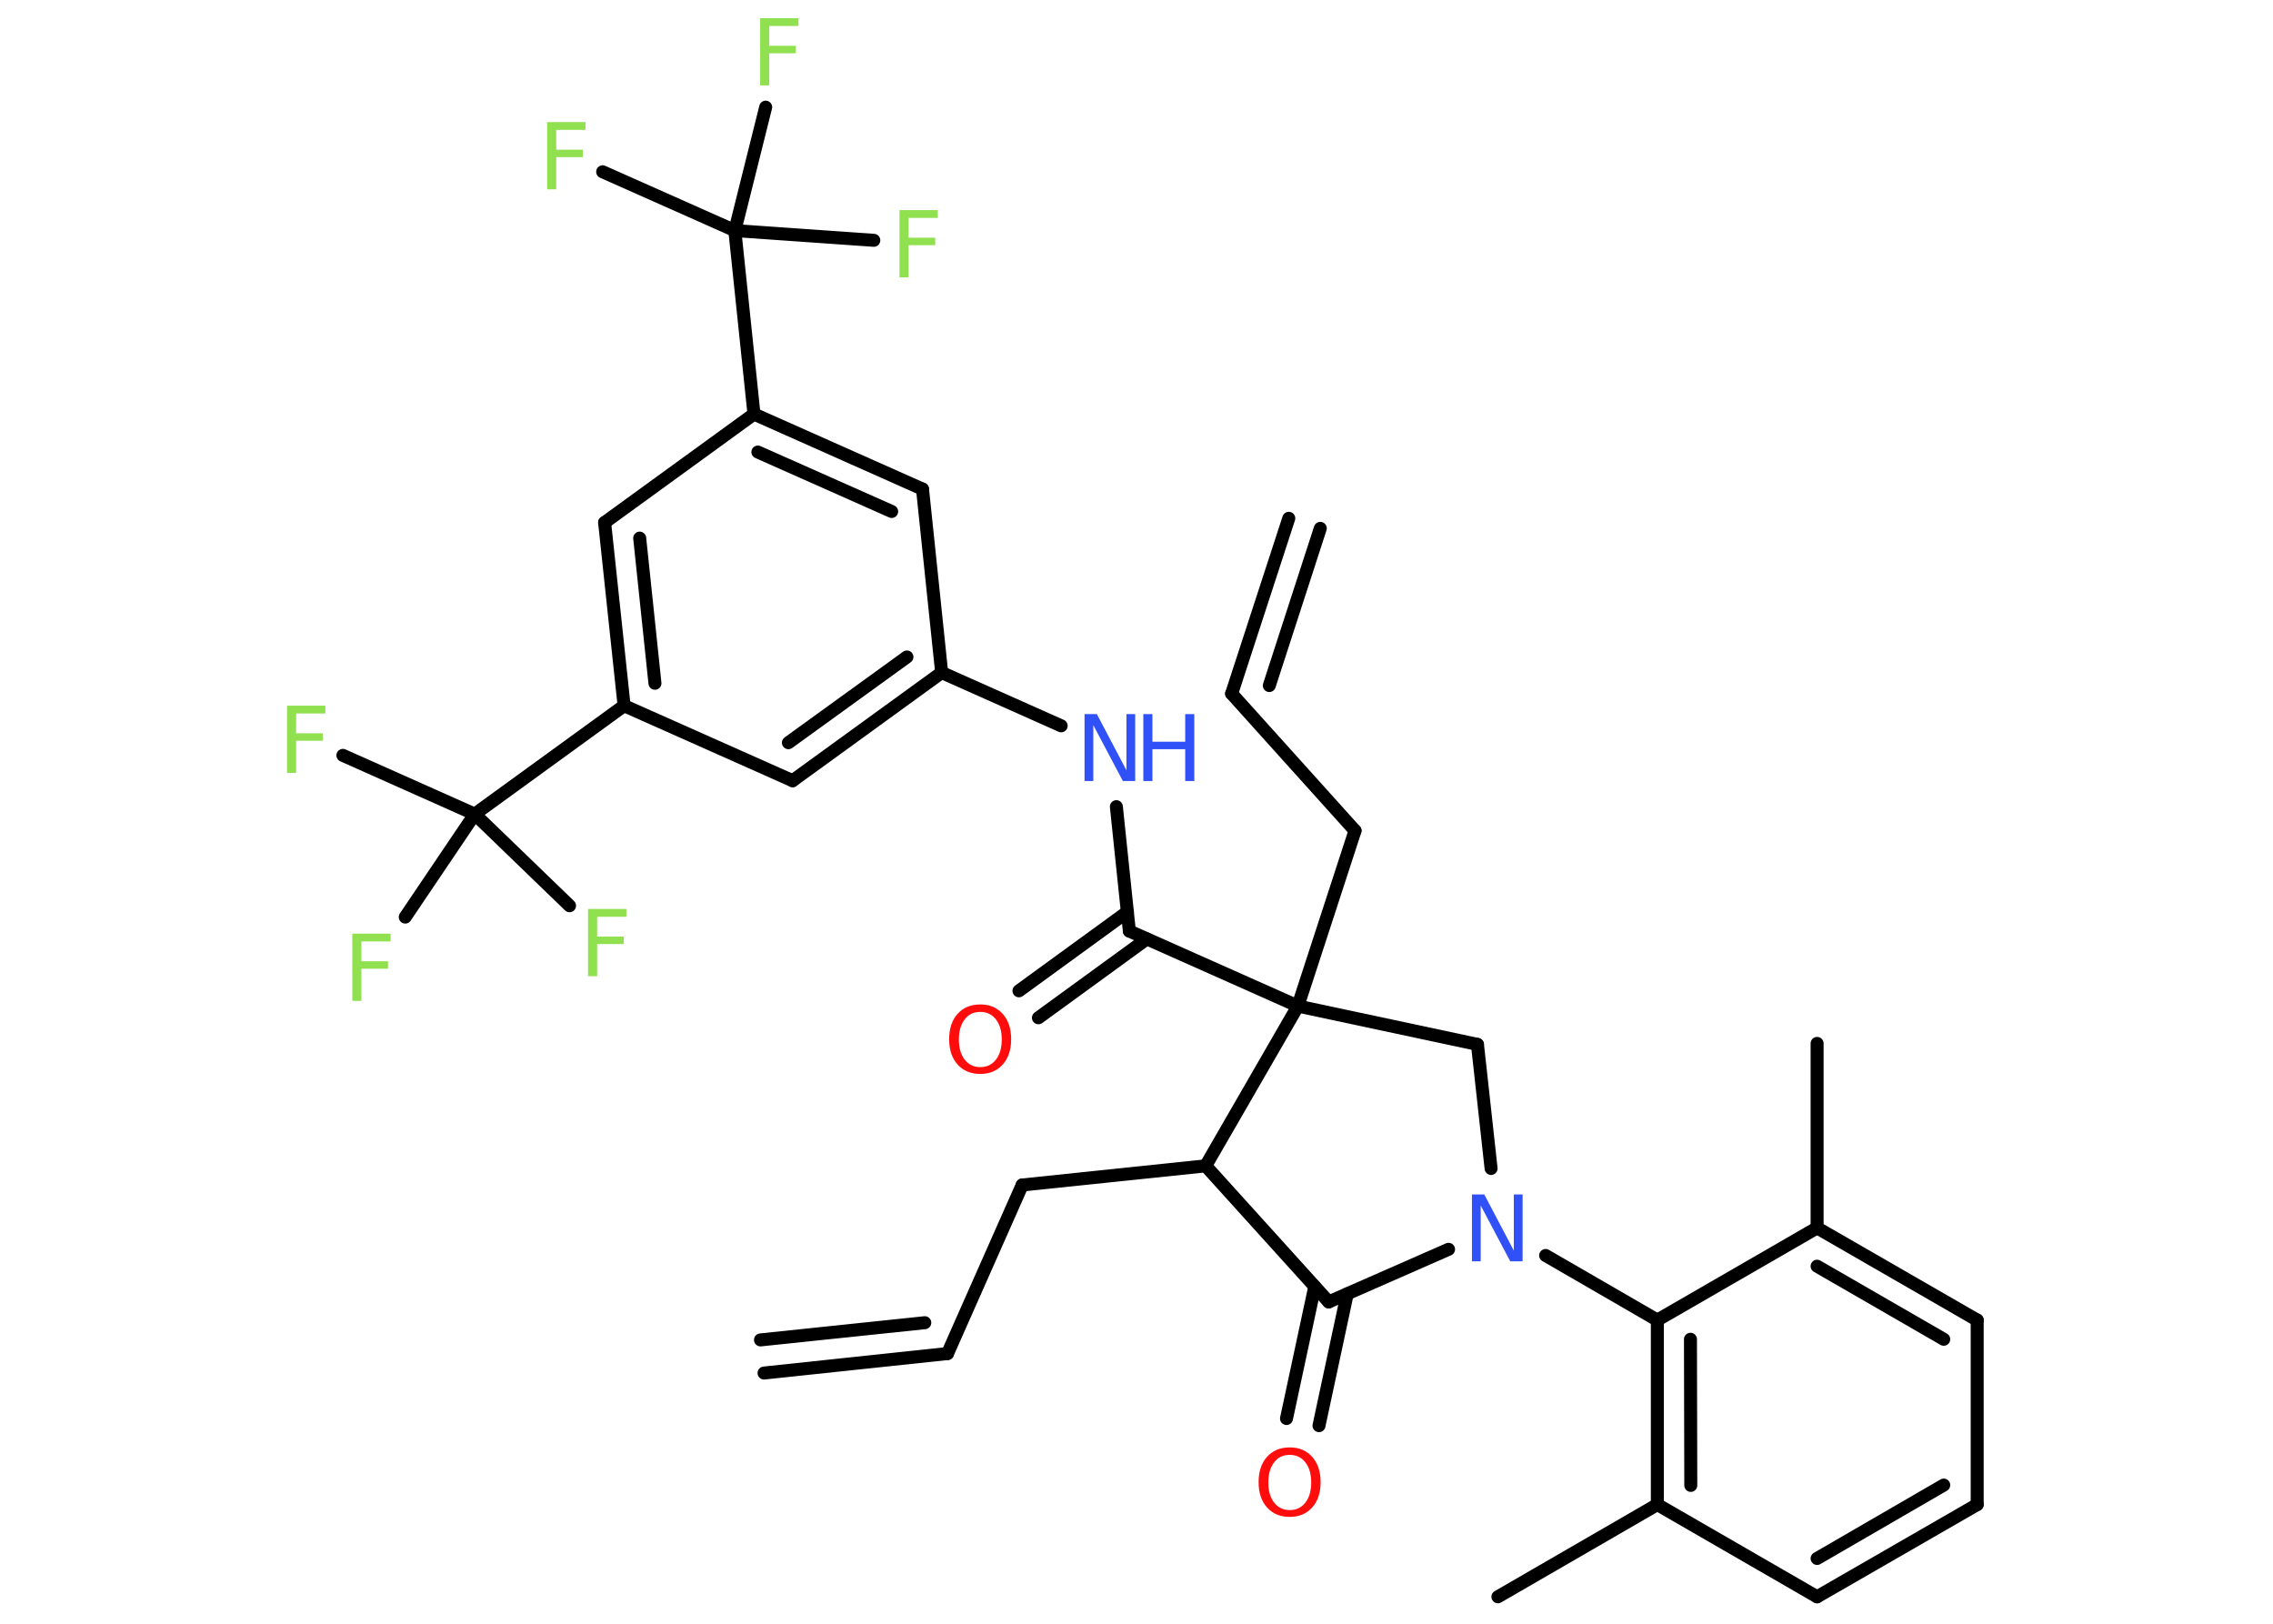 <?xml version='1.0' encoding='UTF-8'?>
<!DOCTYPE svg PUBLIC "-//W3C//DTD SVG 1.1//EN" "http://www.w3.org/Graphics/SVG/1.1/DTD/svg11.dtd">
<svg version='1.2' xmlns='http://www.w3.org/2000/svg' xmlns:xlink='http://www.w3.org/1999/xlink' width='70.0mm' height='50.0mm' viewBox='0 0 70.0 50.0'>
  <desc>Generated by the Chemistry Development Kit (http://github.com/cdk)</desc>
  <g stroke-linecap='round' stroke-linejoin='round' stroke='#000000' stroke-width='.4' fill='#90E050'>
    <rect x='.0' y='.0' width='70.0' height='50.0' fill='#FFFFFF' stroke='none'/>
    <g id='mol1' class='mol'>
      <g id='mol1bnd1' class='bond'>
        <line x1='29.18' y1='41.68' x2='23.53' y2='42.28'/>
        <line x1='28.48' y1='40.73' x2='23.42' y2='41.26'/>
      </g>
      <line id='mol1bnd2' class='bond' x1='29.18' y1='41.68' x2='31.48' y2='36.49'/>
      <line id='mol1bnd3' class='bond' x1='31.48' y1='36.49' x2='37.13' y2='35.9'/>
      <line id='mol1bnd4' class='bond' x1='37.13' y1='35.9' x2='40.92' y2='40.09'/>
      <g id='mol1bnd5' class='bond'>
        <line x1='41.49' y1='39.84' x2='40.62' y2='43.9'/>
        <line x1='40.49' y1='39.62' x2='39.62' y2='43.68'/>
      </g>
      <line id='mol1bnd6' class='bond' x1='40.92' y1='40.09' x2='44.61' y2='38.47'/>
      <line id='mol1bnd7' class='bond' x1='47.6' y1='38.66' x2='51.04' y2='40.65'/>
      <g id='mol1bnd8' class='bond'>
        <line x1='51.04' y1='40.65' x2='51.04' y2='46.33'/>
        <line x1='52.06' y1='41.24' x2='52.07' y2='45.74'/>
      </g>
      <line id='mol1bnd9' class='bond' x1='51.04' y1='46.33' x2='46.13' y2='49.17'/>
      <line id='mol1bnd10' class='bond' x1='51.04' y1='46.33' x2='55.96' y2='49.17'/>
      <g id='mol1bnd11' class='bond'>
        <line x1='55.96' y1='49.17' x2='60.89' y2='46.33'/>
        <line x1='55.96' y1='47.99' x2='59.86' y2='45.73'/>
      </g>
      <line id='mol1bnd12' class='bond' x1='60.89' y1='46.33' x2='60.89' y2='40.65'/>
      <g id='mol1bnd13' class='bond'>
        <line x1='60.89' y1='40.65' x2='55.96' y2='37.81'/>
        <line x1='59.86' y1='41.24' x2='55.96' y2='38.99'/>
      </g>
      <line id='mol1bnd14' class='bond' x1='51.04' y1='40.65' x2='55.96' y2='37.81'/>
      <line id='mol1bnd15' class='bond' x1='55.96' y1='37.81' x2='55.96' y2='32.13'/>
      <line id='mol1bnd16' class='bond' x1='45.92' y1='35.98' x2='45.5' y2='32.16'/>
      <line id='mol1bnd17' class='bond' x1='45.5' y1='32.16' x2='39.97' y2='30.98'/>
      <line id='mol1bnd18' class='bond' x1='37.13' y1='35.9' x2='39.97' y2='30.98'/>
      <line id='mol1bnd19' class='bond' x1='39.97' y1='30.98' x2='41.73' y2='25.58'/>
      <line id='mol1bnd20' class='bond' x1='41.73' y1='25.58' x2='37.93' y2='21.36'/>
      <g id='mol1bnd21' class='bond'>
        <line x1='37.93' y1='21.36' x2='39.69' y2='15.96'/>
        <line x1='39.09' y1='21.11' x2='40.66' y2='16.27'/>
      </g>
      <line id='mol1bnd22' class='bond' x1='39.97' y1='30.98' x2='34.78' y2='28.67'/>
      <g id='mol1bnd23' class='bond'>
        <line x1='35.32' y1='28.91' x2='31.98' y2='31.34'/>
        <line x1='34.72' y1='28.08' x2='31.38' y2='30.51'/>
      </g>
      <line id='mol1bnd24' class='bond' x1='34.78' y1='28.67' x2='34.38' y2='24.84'/>
      <line id='mol1bnd25' class='bond' x1='32.68' y1='22.35' x2='29.0' y2='20.71'/>
      <g id='mol1bnd26' class='bond'>
        <line x1='24.41' y1='24.04' x2='29.0' y2='20.71'/>
        <line x1='24.28' y1='22.87' x2='27.93' y2='20.23'/>
      </g>
      <line id='mol1bnd27' class='bond' x1='24.41' y1='24.04' x2='19.22' y2='21.73'/>
      <line id='mol1bnd28' class='bond' x1='19.22' y1='21.73' x2='14.62' y2='25.07'/>
      <line id='mol1bnd29' class='bond' x1='14.62' y1='25.07' x2='10.56' y2='23.26'/>
      <line id='mol1bnd30' class='bond' x1='14.62' y1='25.07' x2='12.48' y2='28.24'/>
      <line id='mol1bnd31' class='bond' x1='14.62' y1='25.07' x2='17.54' y2='27.89'/>
      <g id='mol1bnd32' class='bond'>
        <line x1='18.62' y1='16.09' x2='19.22' y2='21.73'/>
        <line x1='19.7' y1='16.57' x2='20.17' y2='21.04'/>
      </g>
      <line id='mol1bnd33' class='bond' x1='18.62' y1='16.09' x2='23.22' y2='12.75'/>
      <line id='mol1bnd34' class='bond' x1='23.22' y1='12.75' x2='22.63' y2='7.1'/>
      <line id='mol1bnd35' class='bond' x1='22.63' y1='7.1' x2='18.56' y2='5.29'/>
      <line id='mol1bnd36' class='bond' x1='22.63' y1='7.1' x2='26.91' y2='7.4'/>
      <line id='mol1bnd37' class='bond' x1='22.63' y1='7.1' x2='23.58' y2='3.3'/>
      <g id='mol1bnd38' class='bond'>
        <line x1='28.41' y1='15.06' x2='23.22' y2='12.75'/>
        <line x1='27.46' y1='15.75' x2='23.34' y2='13.92'/>
      </g>
      <line id='mol1bnd39' class='bond' x1='29.0' y1='20.71' x2='28.41' y2='15.06'/>
      <path id='mol1atm6' class='atom' d='M39.72 44.8q-.31 .0 -.48 .23q-.18 .23 -.18 .62q.0 .39 .18 .62q.18 .23 .48 .23q.3 .0 .48 -.23q.18 -.23 .18 -.62q.0 -.39 -.18 -.62q-.18 -.23 -.48 -.23zM39.72 44.57q.43 .0 .69 .29q.26 .29 .26 .78q.0 .49 -.26 .78q-.26 .29 -.69 .29q-.44 .0 -.7 -.29q-.26 -.29 -.26 -.78q.0 -.49 .26 -.78q.26 -.29 .7 -.29z' stroke='none' fill='#FF0D0D'/>
      <path id='mol1atm7' class='atom' d='M45.34 36.78h.37l.91 1.73v-1.73h.27v2.06h-.38l-.91 -1.72v1.72h-.27v-2.06z' stroke='none' fill='#3050F8'/>
      <path id='mol1atm22' class='atom' d='M30.19 31.16q-.31 .0 -.48 .23q-.18 .23 -.18 .62q.0 .39 .18 .62q.18 .23 .48 .23q.3 .0 .48 -.23q.18 -.23 .18 -.62q.0 -.39 -.18 -.62q-.18 -.23 -.48 -.23zM30.19 30.93q.43 .0 .69 .29q.26 .29 .26 .78q.0 .49 -.26 .78q-.26 .29 -.69 .29q-.44 .0 -.7 -.29q-.26 -.29 -.26 -.78q.0 -.49 .26 -.78q.26 -.29 .7 -.29z' stroke='none' fill='#FF0D0D'/>
      <g id='mol1atm23' class='atom'>
        <path d='M33.41 21.99h.37l.91 1.73v-1.73h.27v2.06h-.38l-.91 -1.72v1.72h-.27v-2.06z' stroke='none' fill='#3050F8'/>
        <path d='M35.21 21.99h.28v.85h1.01v-.85h.28v2.06h-.28v-.98h-1.01v.98h-.28v-2.06z' stroke='none' fill='#3050F8'/>
      </g>
      <path id='mol1atm28' class='atom' d='M8.84 21.73h1.18v.24h-.9v.61h.82v.23h-.82v.99h-.28v-2.06z' stroke='none'/>
      <path id='mol1atm29' class='atom' d='M10.85 28.75h1.18v.24h-.9v.61h.82v.23h-.82v.99h-.28v-2.06z' stroke='none'/>
      <path id='mol1atm30' class='atom' d='M18.11 27.99h1.18v.24h-.9v.61h.82v.23h-.82v.99h-.28v-2.06z' stroke='none'/>
      <path id='mol1atm34' class='atom' d='M16.85 3.76h1.18v.24h-.9v.61h.82v.23h-.82v.99h-.28v-2.06z' stroke='none'/>
      <path id='mol1atm35' class='atom' d='M27.7 6.47h1.18v.24h-.9v.61h.82v.23h-.82v.99h-.28v-2.06z' stroke='none'/>
      <path id='mol1atm36' class='atom' d='M23.41 .56h1.18v.24h-.9v.61h.82v.23h-.82v.99h-.28v-2.06z' stroke='none'/>
    </g>
  </g>
</svg>
